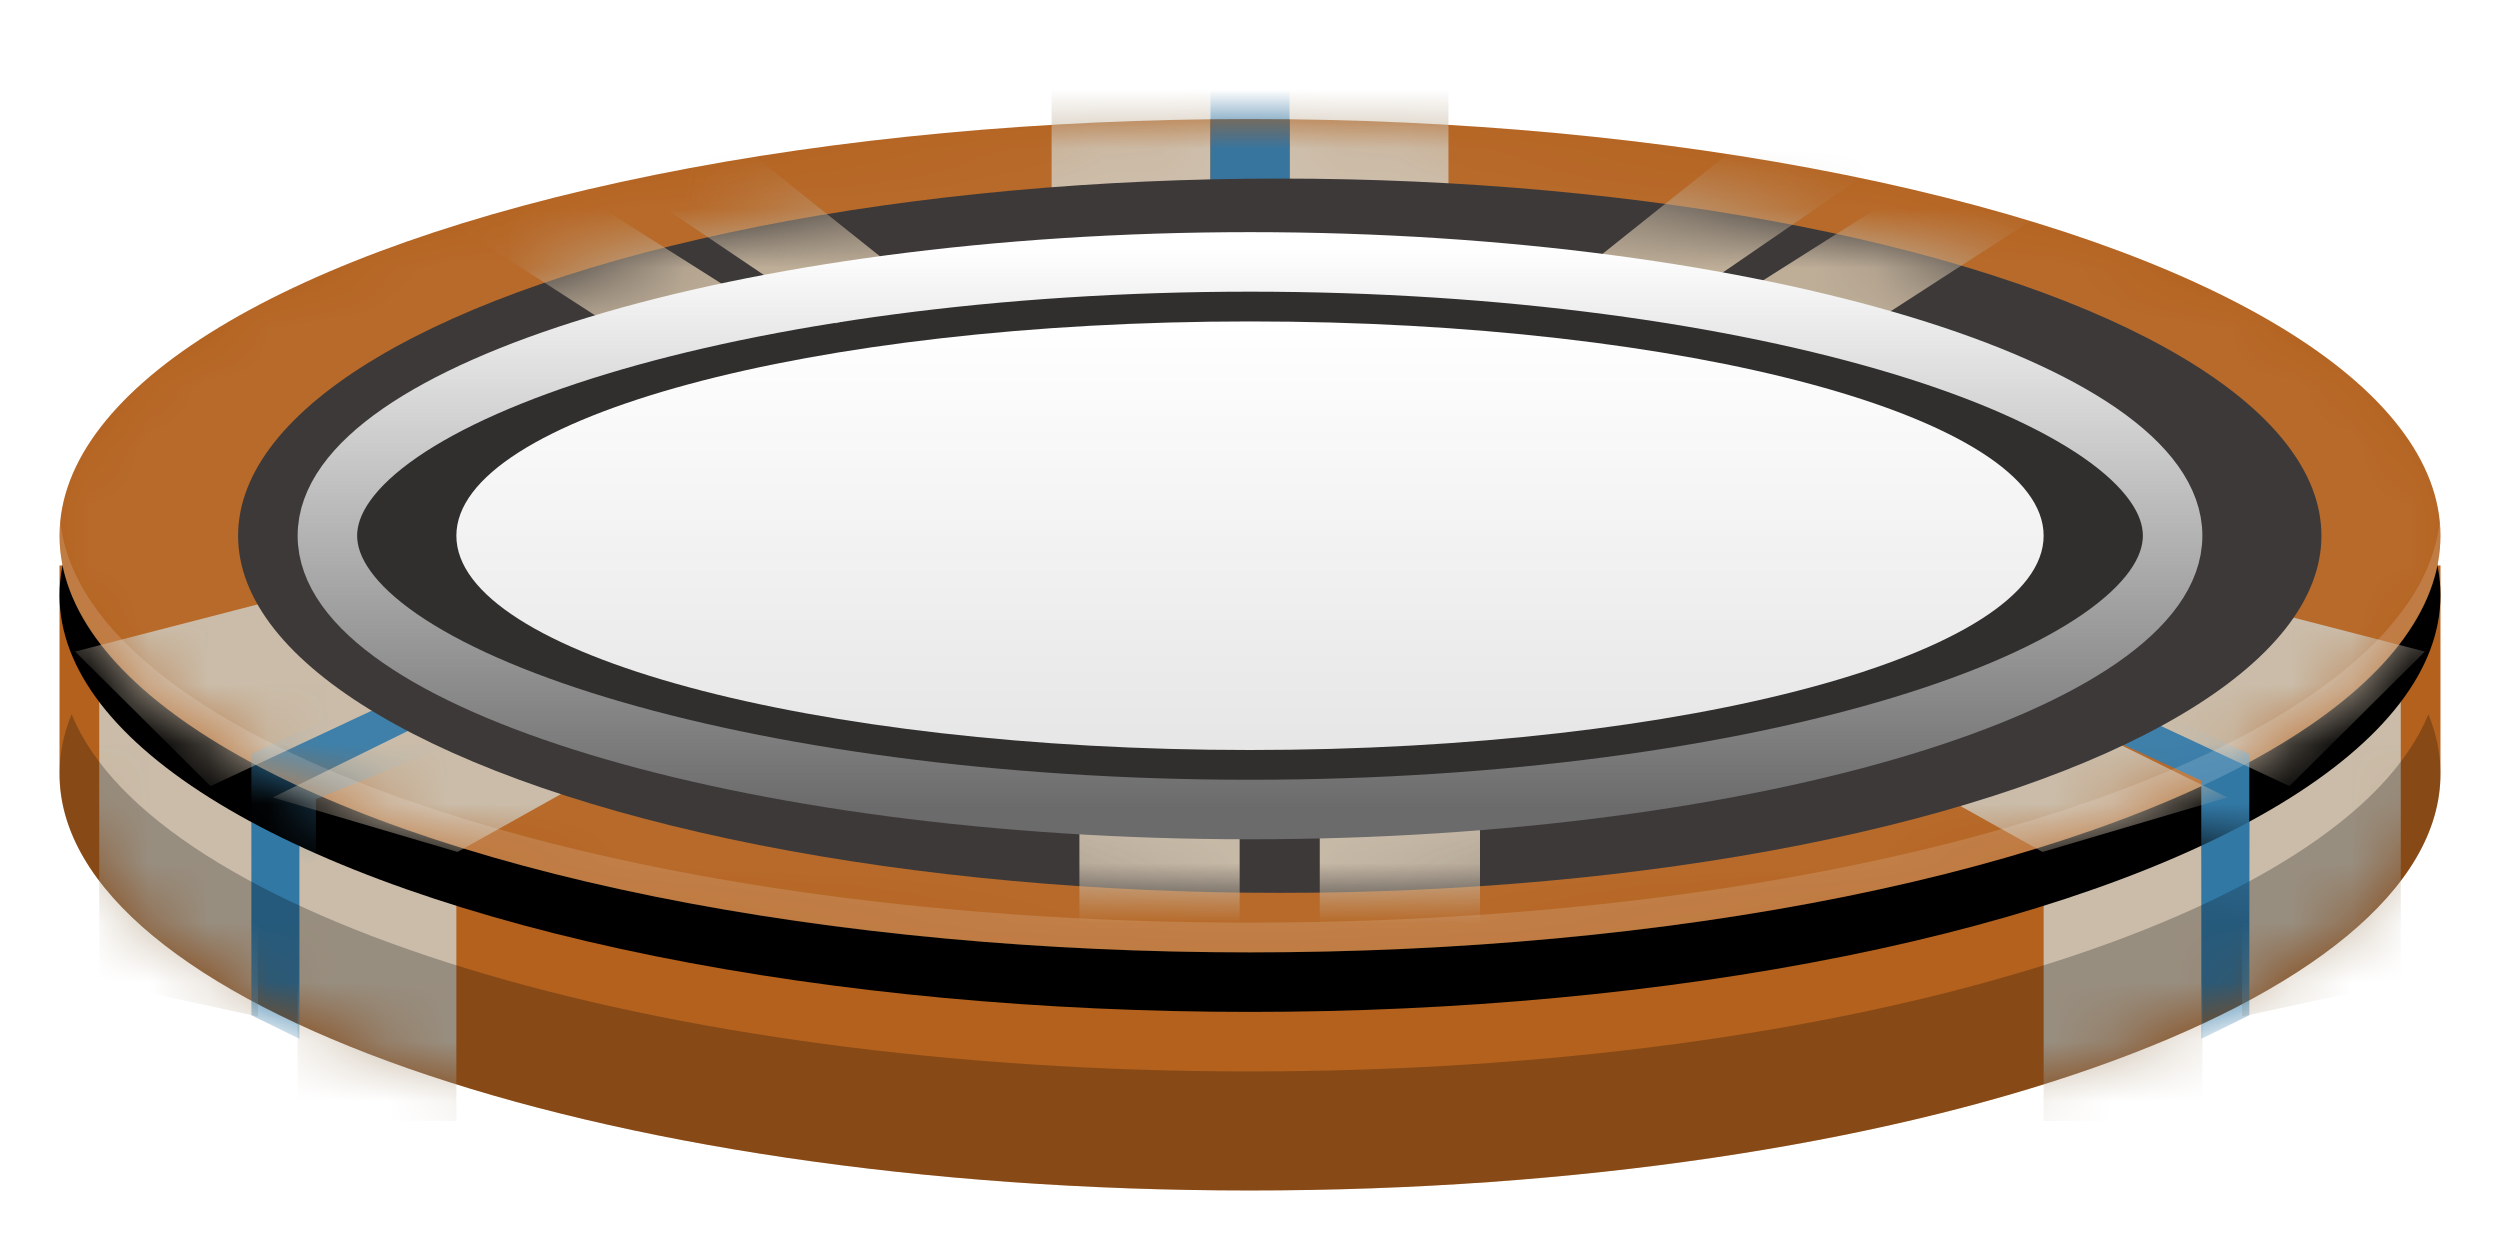 <?xml version="1.0" encoding="UTF-8"?>
<svg width="42px" height="21px" viewBox="0 0 42 21" version="1.1" xmlns="http://www.w3.org/2000/svg" xmlns:xlink="http://www.w3.org/1999/xlink">
    <!-- Generator: Sketch 47.1 (45422) - http://www.bohemiancoding.com/sketch -->
    <title>chip10000</title>
    <desc>Created with Sketch.</desc>
    <defs>
        <filter x="-8.8%" y="-8.3%" width="117.5%" height="133.3%" filterUnits="objectBoundingBox" id="filter-1">
            <feOffset dx="0" dy="2" in="SourceAlpha" result="shadowOffsetOuter1"></feOffset>
            <feGaussianBlur stdDeviation="0.5" in="shadowOffsetOuter1" result="shadowBlurOuter1"></feGaussianBlur>
            <feColorMatrix values="0 0 0 0 0   0 0 0 0 0   0 0 0 0 0  0 0 0 0.749 0" type="matrix" in="shadowBlurOuter1" result="shadowMatrixOuter1"></feColorMatrix>
            <feMerge>
                <feMergeNode in="shadowMatrixOuter1"></feMergeNode>
                <feMergeNode in="SourceGraphic"></feMergeNode>
            </feMerge>
        </filter>
        <path d="M2.676,3.5 L0,3.5 L0,7 C0,10.866 8.954,14 20,14 C31.046,14 40,10.866 40,7 L40,3.5 L37.324,3.5 C33.866,1.408 27.403,0 20,0 C12.597,0 6.134,1.408 2.676,3.5 Z" id="path-2"></path>
        <path d="M0.203,6 C0.069,6.327 0,6.66 0,7 C0,10.866 8.954,14 20,14 C31.046,14 40,10.866 40,7 C40,6.66 39.931,6.327 39.797,6 C38.411,9.392 30.076,12 20,12 C9.924,12 1.589,9.392 0.203,6 Z" id="path-4"></path>
        <filter x="0.0%" y="0.0%" width="100.0%" height="100.0%" filterUnits="objectBoundingBox" id="filter-5">
            <feGaussianBlur stdDeviation="0" in="SourceGraphic"></feGaussianBlur>
        </filter>
        <ellipse id="path-7" cx="20" cy="7" rx="20" ry="7"></ellipse>
        <filter x="-5.0%" y="-7.1%" width="110.0%" height="128.6%" filterUnits="objectBoundingBox" id="filter-9">
            <feOffset dx="0" dy="1" in="SourceAlpha" result="shadowOffsetOuter1"></feOffset>
            <feGaussianBlur stdDeviation="0.5" in="shadowOffsetOuter1" result="shadowBlurOuter1"></feGaussianBlur>
            <feColorMatrix values="0 0 0 0 1   0 0 0 0 1   0 0 0 0 1  0 0 0 0.103 0" type="matrix" in="shadowBlurOuter1"></feColorMatrix>
        </filter>
        <ellipse id="path-10" cx="20" cy="7" rx="20" ry="7"></ellipse>
        <ellipse id="path-12" cx="17.5" cy="6" rx="17.5" ry="6"></ellipse>
        <linearGradient x1="50%" y1="100%" x2="50%" y2="-2.589%" id="linearGradient-14">
            <stop stop-color="#6B6B6B" offset="0%"></stop>
            <stop stop-color="#FFFFFF" offset="100%"></stop>
        </linearGradient>
        <linearGradient x1="50%" y1="0%" x2="50%" y2="100%" id="linearGradient-15">
            <stop stop-color="#FFFFFF" offset="0%"></stop>
            <stop stop-color="#E6E6E6" offset="100%"></stop>
        </linearGradient>
    </defs>
    <g id="Symbols" stroke="none" stroke-width="1" fill="none" fill-rule="evenodd">
        <g id="chip10000" transform="translate(1, 0)">
            <g filter="url(#filter-1)">
                <g id="body" transform="translate(0, 4)">
                    <g id="Group-5">
                        <mask id="mask-3" fill="white">
                            <use xlink:href="#path-2"></use>
                        </mask>
                        <use id="Mask" fill="#B3611D" xlink:href="#path-2"></use>
                        <g mask="url(#mask-3)" fill="#CABCA9">
                            <g transform="translate(0, 4.667)">
                                <rect id="Rectangle-2" x="4" y="2.333" width="2.667" height="5.833"></rect>
                                <polygon id="Rectangle-2-Copy" points="0.667 0 3.333 0 3.333 6.41 0.667 5.833"></polygon>
                            </g>
                        </g>
                        <g id="Group-5-Copy" mask="url(#mask-3)" fill="#CABCA9">
                            <g transform="translate(36.5, 9.167) scale(-1, 1) translate(-36.5, -9.167) translate(33, 4.667)">
                                <rect id="Rectangle-2" x="4" y="2.333" width="2.667" height="5.833"></rect>
                                <polygon id="Rectangle-2-Copy" points="0.667 0 3.333 0 3.333 6.41 0.667 5.833"></polygon>
                            </g>
                        </g>
                        <polygon id="Path-4" fill="#3278A5" mask="url(#mask-3)" points="3.223 11.056 3.223 6.66 6.831 4.779 7.612 5.313 4.03 7.162 4.03 11.452"></polygon>
                        <polygon id="Path-4-Copy-2" fill="#3278A5" mask="url(#mask-3)" points="36.789 11.056 36.789 6.66 33.181 4.779 32.4 5.313 35.982 7.162 35.982 11.452"></polygon>
                        <mask id="mask-6" fill="white">
                            <use xlink:href="#path-4"></use>
                        </mask>
                        <use id="Combined-Shape" fill="#000000" opacity="0.247" filter="url(#filter-5)" xlink:href="#path-4"></use>
                    </g>
                </g>
                <g id="top">
                    <mask id="mask-8" fill="white">
                        <use xlink:href="#path-7"></use>
                    </mask>
                    <g id="Mask" fill-opacity="1" fill="black">
                        <use filter="url(#filter-9)" xlink:href="#path-7"></use>
                    </g>
                    <mask id="mask-11" fill="white">
                        <use xlink:href="#path-10"></use>
                    </mask>
                    <use id="Mask-Copy" fill="#B3611D" xlink:href="#path-10"></use>
                    <polygon id="Path-4-Copy" fill="#3278A5" mask="url(#mask-11)" points="3.223 14.598 3.223 10.667 6.831 8.984 7.923 9.954 4.307 11.426 4.307 15.238"></polygon>
                    <polygon id="Path-4-Copy-3" fill="#3278A5" mask="url(#mask-11)" transform="translate(34.594, 11.968) scale(-1, 1) translate(-34.594, -11.968) " points="32.4 14.598 32.4 10.667 36.008 8.984 36.789 9.462 33.207 11.115 33.207 14.952"></polygon>
                    <g id="Group-8" mask="url(#mask-11)">
                        <g transform="translate(16.667, -2.333)">
                            <rect id="Rectangle-4" fill="#CABCA9" x="0" y="0" width="2.667" height="4.667"></rect>
                            <rect id="Rectangle-4-Copy" fill="#CABCA9" x="4" y="0" width="2.667" height="4.667"></rect>
                            <rect id="Rectangle-4-Copy-2" fill="#2B6C99" x="2.667" y="0" width="1.333" height="4.667"></rect>
                        </g>
                    </g>
                    <g mask="url(#mask-11)">
                        <ellipse id="Oval-2-Copy-2" fill-opacity="0.06" fill="#FFFFFF" style="mix-blend-mode: soft-light;" cx="20" cy="7" rx="20" ry="7"></ellipse>
                        <g id="Group-6" transform="translate(0, 7)" fill="#CABCA9">
                            <polygon id="Path-3" points="4.579 0.831 0.262 1.946 2.537 4.207 6.742 2.239"></polygon>
                            <polygon id="Path-3-Copy" points="7.494 2.472 3.582 4.397 6.685 5.313 10.151 3.375"></polygon>
                        </g>
                        <g id="Group-6-Copy" transform="translate(34.5, 10) scale(-1, 1) translate(-34.5, -10) translate(29, 7)" fill="#CABCA9">
                            <polygon id="Path-3" points="4.579 0.831 0.262 1.946 2.537 4.207 6.742 2.239"></polygon>
                            <polygon id="Path-3-Copy" points="7.494 2.472 3.582 4.397 6.685 5.313 10.151 3.375"></polygon>
                        </g>
                    </g>
                </g>
                <g id="Group-2" transform="translate(3, 1)">
                    <mask id="mask-13" fill="white">
                        <use xlink:href="#path-12"></use>
                    </mask>
                    <use id="Mask" fill="#3D3939" opacity="0.49" xlink:href="#path-12"></use>
                    <g mask="url(#mask-13)">
                        <g transform="translate(1.346, -1.4)">
                            <g id="Group-7" transform="translate(12.788, 12.2)">
                                <rect id="Rectangle" fill="#CABCA9" x="0" y="0" width="2.692" height="3.6"></rect>
                                <rect id="Rectangle-Copy" fill="#CABCA9" x="4.038" y="0" width="2.692" height="3.6"></rect>
                            </g>
                            <g id="Group-4-Copy" transform="translate(25.462, 2.5) scale(-1, 1) translate(-25.462, -2.5) translate(19.962, -0)">
                                <polygon id="Path-2" fill="#BEAE98" points="10.22 3.33 6.135 0.072 4.038 0.692 8.53 3.778"></polygon>
                                <polygon id="Path-2-Copy" fill="#BEAE98" points="7.665 3.728 2.227 0.287 0 0.692 5.532 4.267"></polygon>
                            </g>
                            <g id="Group-4-Copy-2" transform="translate(0, -0)">
                                <polygon id="Path-2" fill="#BEAE98" points="10.22 3.33 6.135 0.072 4.038 0.692 8.694 3.834"></polygon>
                                <polygon id="Path-2-Copy" fill="#BEAE98" points="7.665 3.728 2.227 0.287 0 0.692 5.532 4.267"></polygon>
                            </g>
                        </g>
                    </g>
                </g>
                <g id="Group-3" transform="translate(4, 1)">
                    <path d="M16,10.8 C24.837,10.8 32,8.651 32,6 C32,3.349 24.837,1.2 16,1.2 C7.163,1.2 0,3.349 0,6 C0,8.651 7.163,10.8 16,10.8 Z" id="Oval-3" fill="#000000" opacity="0.201"></path>
                    <path d="M16,10.6 C24.555,10.6 31.5,8.386 31.5,6 C31.5,3.614 24.555,1.4 16,1.4 C7.445,1.4 0.5,3.614 0.5,6 C0.5,8.386 7.445,10.6 16,10.6 Z" id="Oval-3-Copy-2" stroke="url(#linearGradient-14)"></path>
                    <path d="M16,9.6 C23.364,9.6 29.333,7.988 29.333,6 C29.333,4.012 23.364,2.4 16,2.4 C8.636,2.4 2.667,4.012 2.667,6 C2.667,7.988 8.636,9.6 16,9.6 Z" id="Oval-3-Copy" fill="url(#linearGradient-15)"></path>
                </g>
                <path d="M0.013,6.75 C0.004,6.833 0,6.916 0,7 C0,10.866 8.954,14 20,14 C31.046,14 40,10.866 40,7 C40,6.916 39.996,6.833 39.987,6.75 C39.611,10.5 30.807,13.5 20,13.5 C9.193,13.5 0.389,10.5 0.013,6.75 Z" id="light" fill-opacity="0.3" fill="#FFFFFF" opacity="0.469"></path>
            </g>
        </g>
    </g>
</svg>
